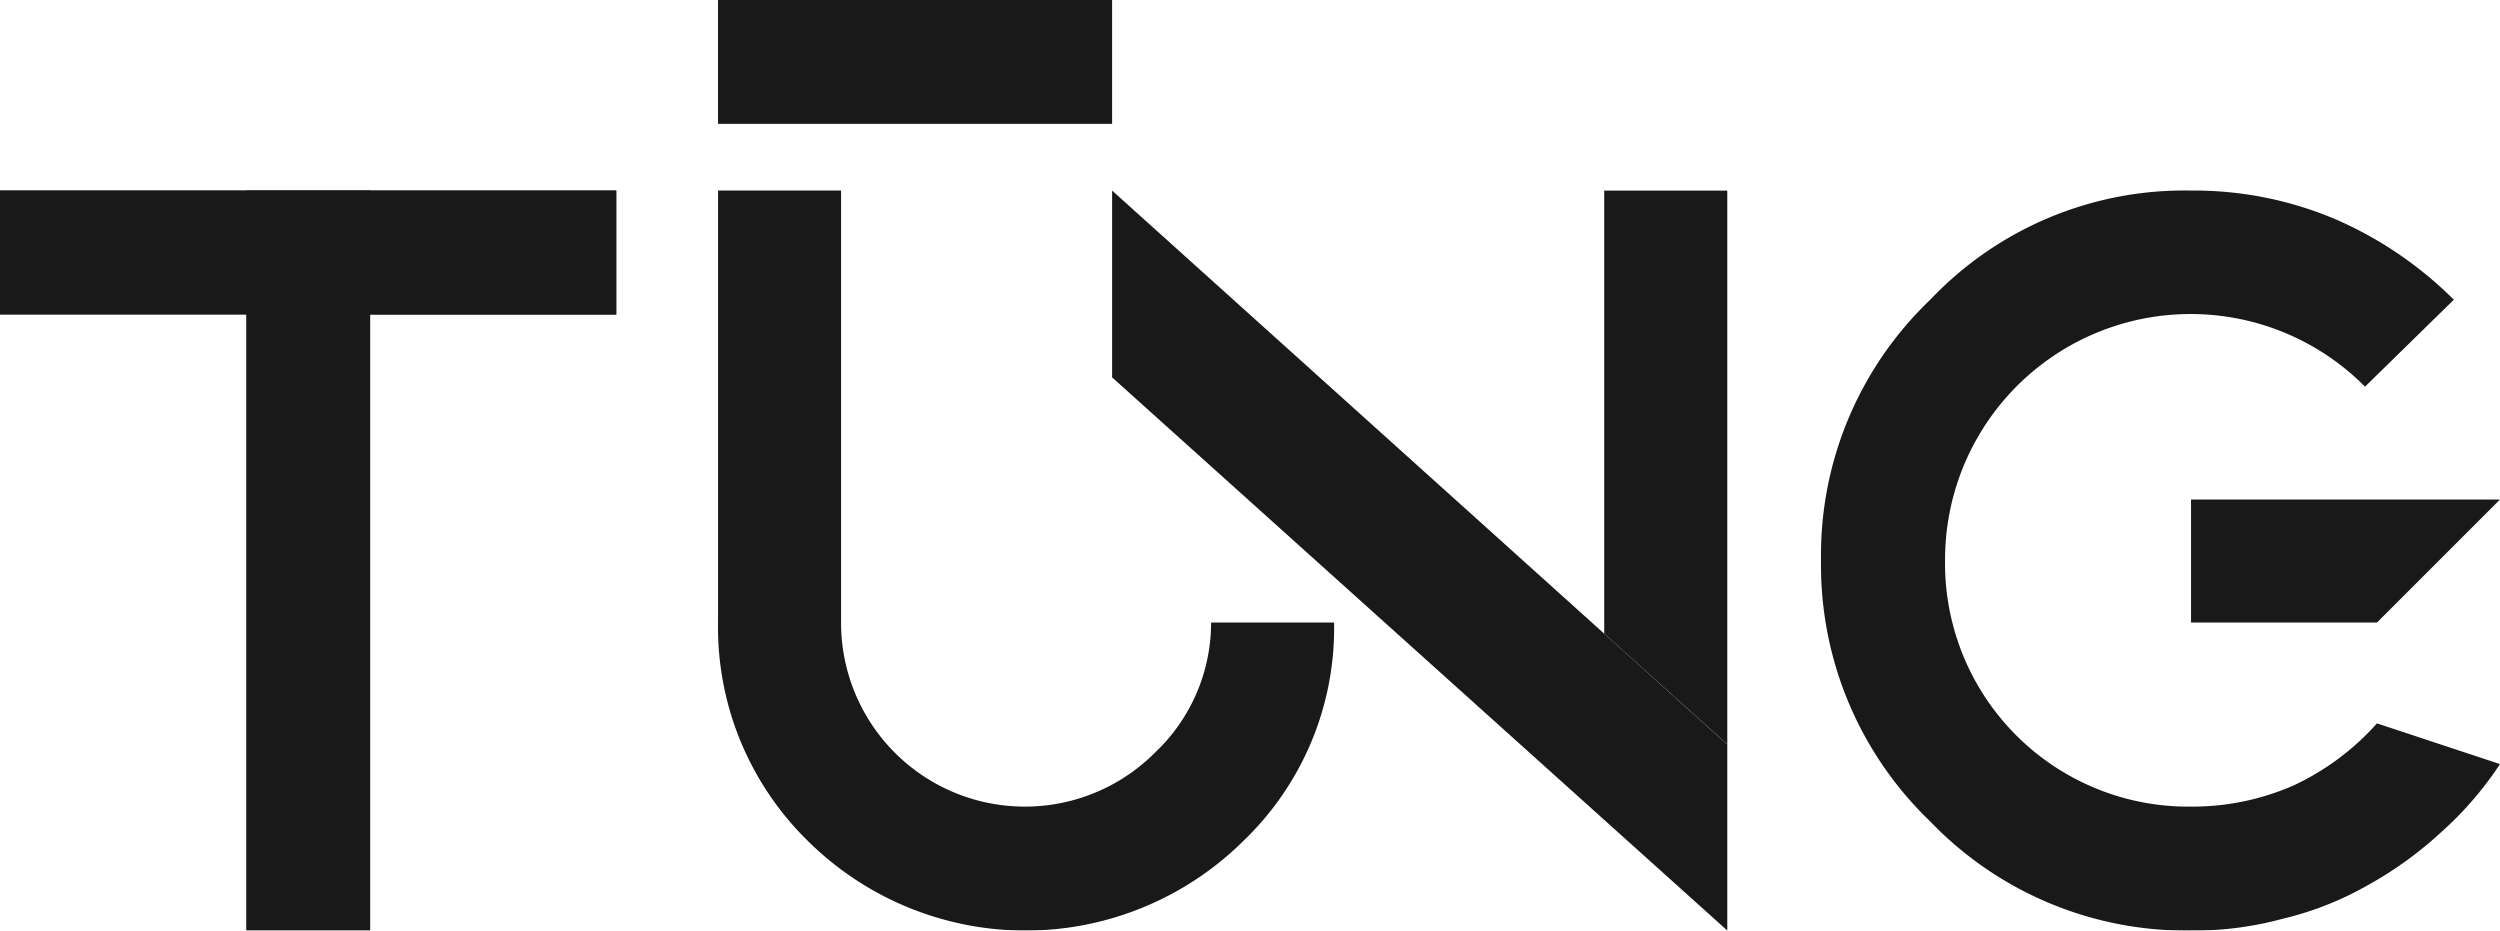 <svg xmlns="http://www.w3.org/2000/svg" viewBox="0 0 161.247 60.021"><title>tunglogo</title><g id="Layer_2" data-name="Layer 2"><g id="Layer_1-2" data-name="Layer 1"><g style="opacity:0.9"><path d="M86.047,40.153A19.008,19.008,0,0,1,80.2,54.234a19.95,19.95,0,0,1-28.1,0,19.279,19.279,0,0,1-5.787-14.081V12.291h7.935V40.153a11.855,11.855,0,0,0,20.285,8.353,11.516,11.516,0,0,0,3.58-8.353Z"/><path d="M103.47,40.871,71.73,12.293V24.341l39.678,35.678v-12Z"/><polygon points="111.408 12.293 111.408 48.014 103.47 40.871 103.47 12.293 111.408 12.293"/><path d="M153.312,46.657l7.935,2.625a22.32,22.32,0,0,1-3.819,4.415,24.287,24.287,0,0,1-4.713,3.4,20.675,20.675,0,0,1-5.429,2.148,21.818,21.818,0,0,1-5.967.775,22.887,22.887,0,0,1-16.824-7.04,22.89,22.89,0,0,1-7.041-16.825A22.758,22.758,0,0,1,124.5,19.331a22.57,22.57,0,0,1,16.824-7.04,23.373,23.373,0,0,1,9.308,1.849,24.767,24.767,0,0,1,7.637,5.191l-5.728,5.608a15.841,15.841,0,0,0-27.087,11.217,15.687,15.687,0,0,0,15.87,15.87,16.237,16.237,0,0,0,6.623-1.372A16.633,16.633,0,0,0,153.312,46.657Z"/><polygon points="141.319 32.218 161.247 32.218 153.312 40.153 141.319 40.153 141.319 32.218"/><path d="M39.748,12.291v8H23.877V60.021H15.882V12.291Z"/><rect y="12.291" width="23.865" height="7.988"/><rect y="12.291" width="39.748" height="7.988" transform="translate(39.748 32.57) rotate(180)"/><rect x="46.312" width="25.418" height="7.988"/></g></g></g></svg>